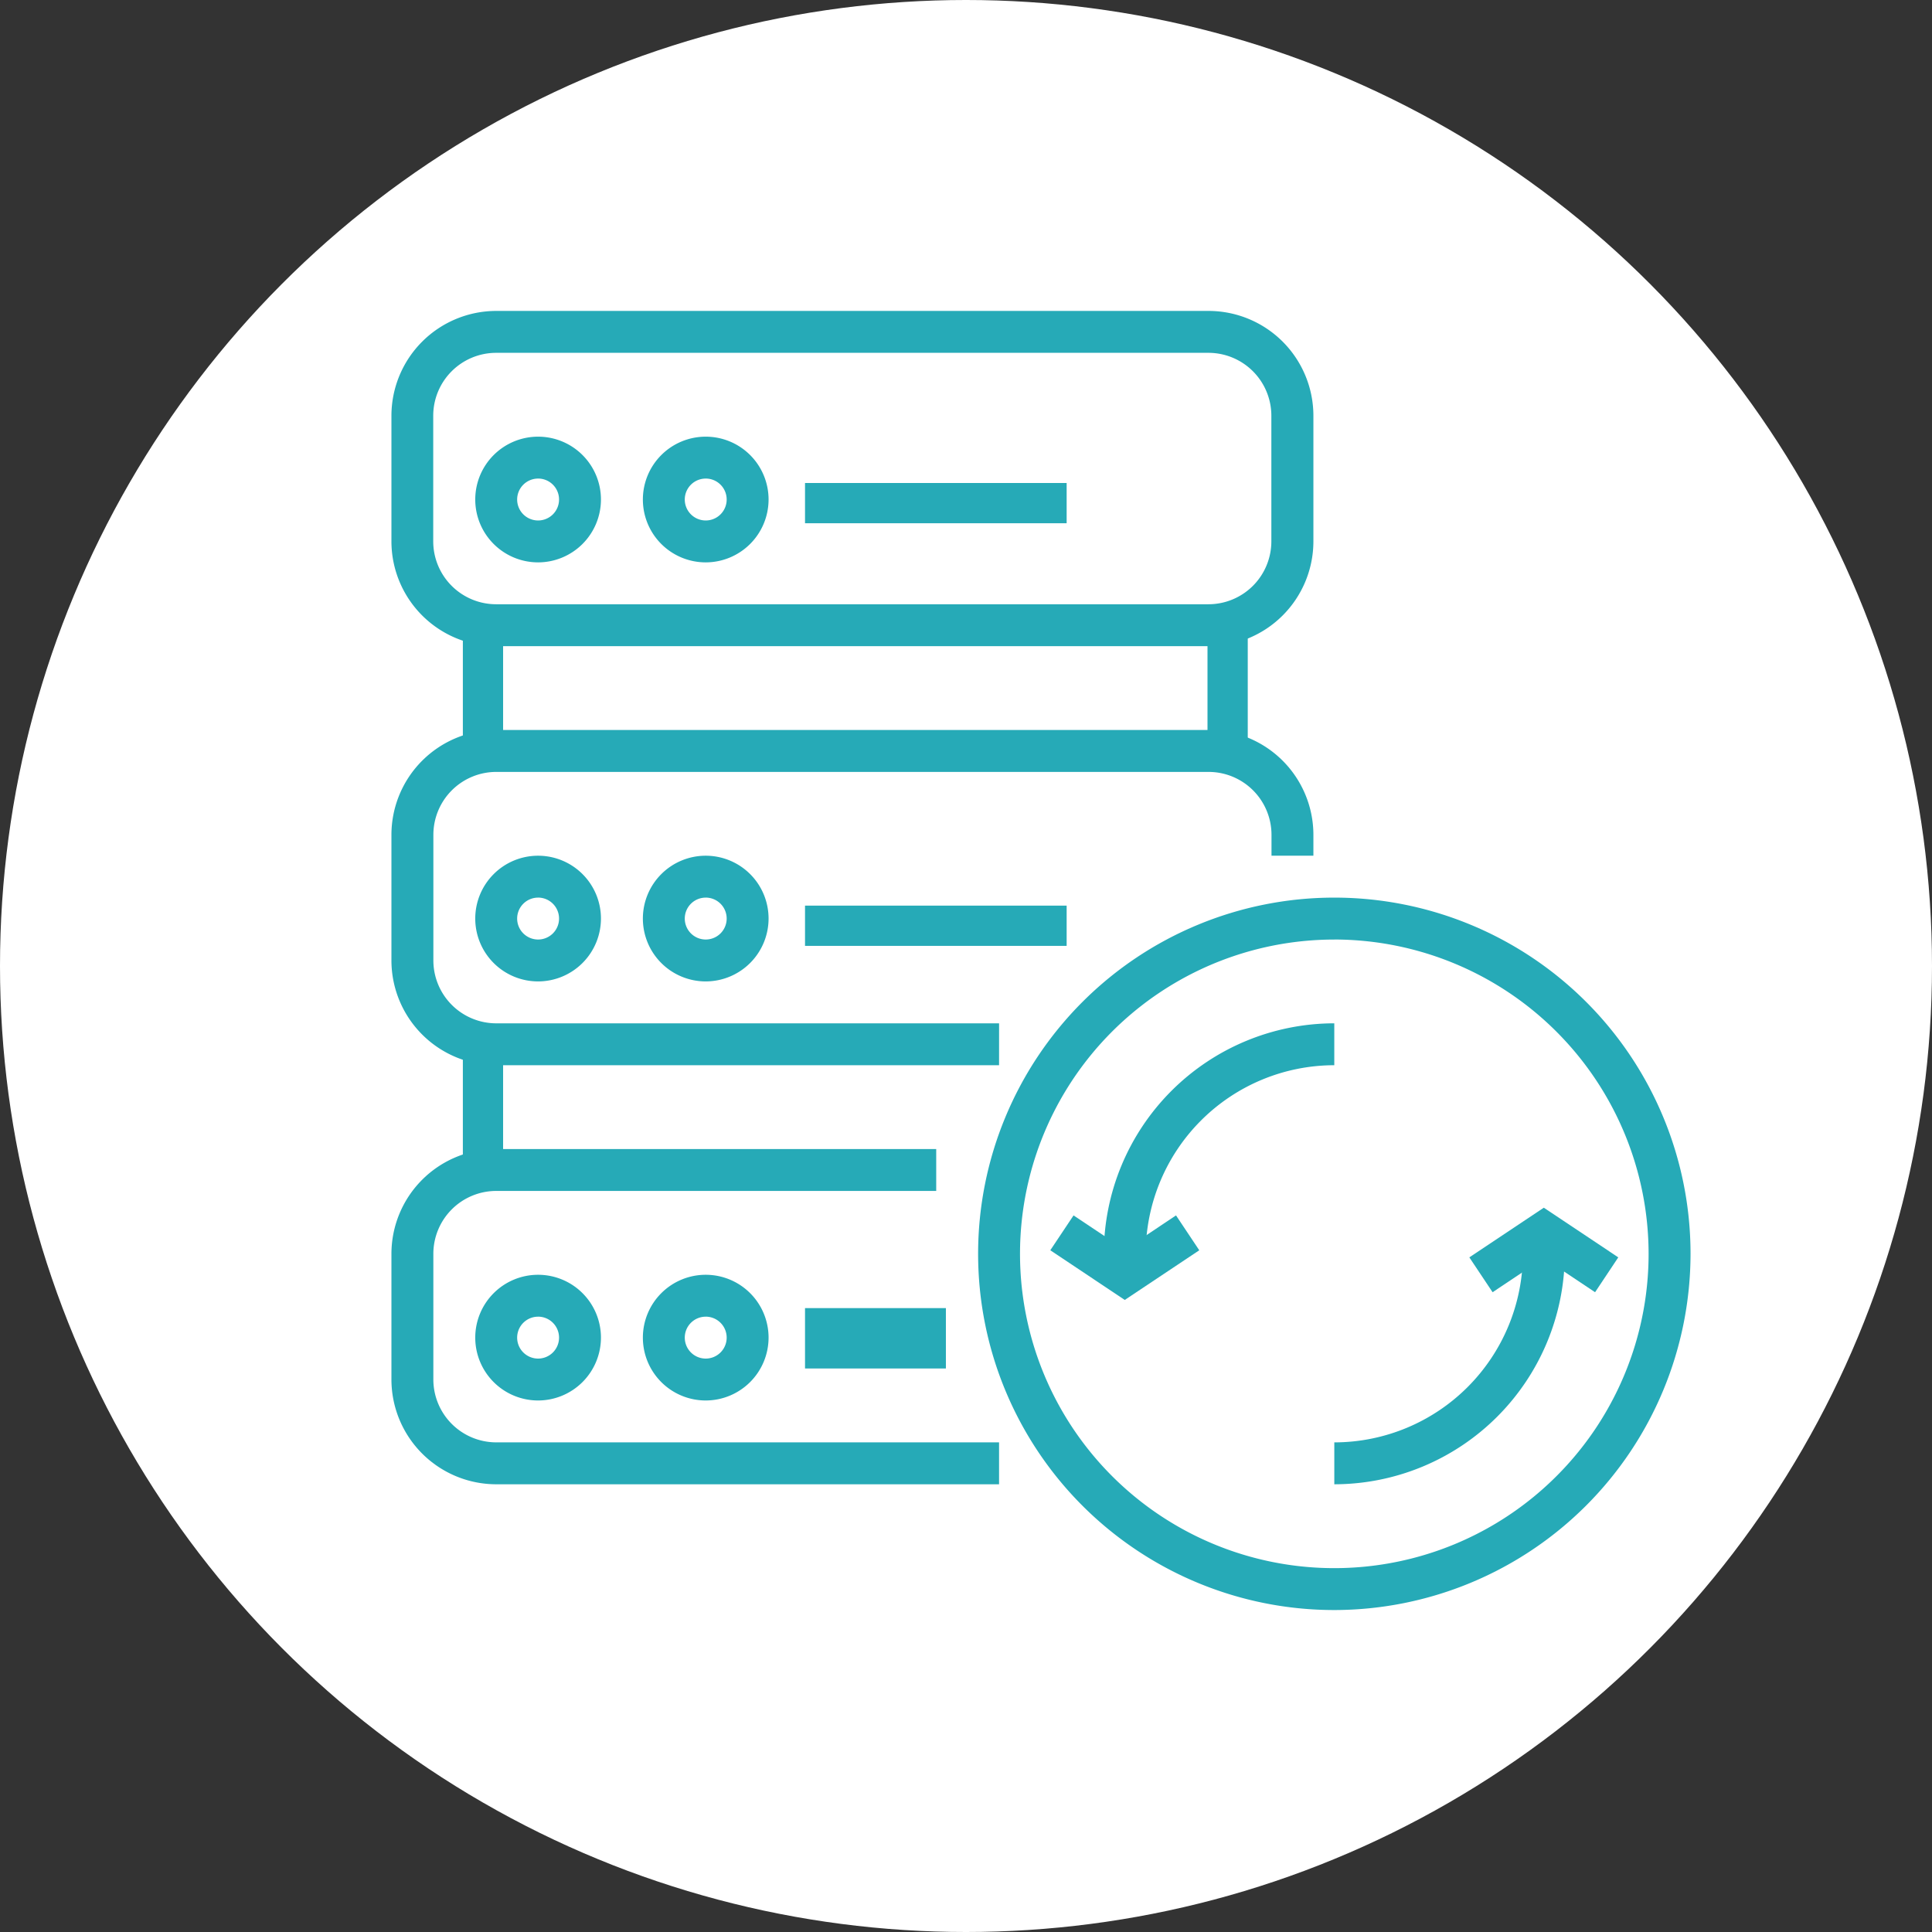 <svg xmlns="http://www.w3.org/2000/svg" width="96" height="96" viewBox="0 0 96 96">
  <rect x="0" y="0" width="96" height="96" fill="#333333" stroke="none"/>
  <g id="Grupo_889745" data-name="Grupo 889745" transform="translate(-752 -1136)">
    <circle id="Elipse_8021" data-name="Elipse 8021" cx="48" cy="48" r="48" transform="translate(752 1136)" fill="#fff"/>
    <g id="Grupo_889717" data-name="Grupo 889717" transform="translate(546.45 650.45)">
      <g id="Grupo_889697" data-name="Grupo 889697" transform="translate(225 501)">
        <path id="Trazado_604586" data-name="Trazado 604586" d="M265.6,517.658h-35.4A5.212,5.212,0,0,1,225,512.452v-6.247A5.212,5.212,0,0,1,230.206,501h35.4a5.212,5.212,0,0,1,5.206,5.206v6.247A5.212,5.212,0,0,1,265.6,517.658Zm-35.4-14.576a3.127,3.127,0,0,0-3.123,3.123v6.247a3.127,3.127,0,0,0,3.123,3.123h35.4a3.127,3.127,0,0,0,3.123-3.123v-6.247a3.127,3.127,0,0,0-3.123-3.123Z" transform="translate(-225 -501)" fill="#26aab7"/>
      </g>
      <g id="Grupo_889698" data-name="Grupo 889698" transform="translate(228.123 516.617)">
        <rect id="Rectángulo_301545" data-name="Rectángulo 301545" width="2" height="6" transform="translate(0.426 -0.067)" fill="#26aab7"/>
      </g>
      <g id="Grupo_889699" data-name="Grupo 889699" transform="translate(265.604 516.617)">
        <rect id="Rectángulo_301546" data-name="Rectángulo 301546" width="2" height="6" transform="translate(-0.054 -0.067)" fill="#26aab7"/>
      </g>
      <g id="Grupo_889700" data-name="Grupo 889700" transform="translate(225 521.823)">
        <path id="Trazado_604587" data-name="Trazado 604587" d="M255.193,537.658H230.206A5.212,5.212,0,0,1,225,532.452v-6.247A5.212,5.212,0,0,1,230.206,521h35.4a5.212,5.212,0,0,1,5.206,5.206v1.041h-2.082v-1.041a3.127,3.127,0,0,0-3.123-3.123h-35.4a3.127,3.127,0,0,0-3.123,3.123v6.247a3.127,3.127,0,0,0,3.123,3.123h24.987Z" transform="translate(-225 -521)" fill="#26aab7"/>
      </g>
      <g id="Grupo_889701" data-name="Grupo 889701" transform="translate(225 542.645)">
        <path id="Trazado_604588" data-name="Trazado 604588" d="M255.193,557.658H230.206A5.212,5.212,0,0,1,225,552.452v-6.247A5.212,5.212,0,0,1,230.206,541h21.864v2.082H230.206a3.127,3.127,0,0,0-3.123,3.123v6.247a3.127,3.127,0,0,0,3.123,3.123h24.987Z" transform="translate(-225 -541)" fill="#26aab7"/>
      </g>
      <g id="Grupo_889702" data-name="Grupo 889702" transform="translate(228.123 537.439)">
        <rect id="Rectángulo_301547" data-name="Rectángulo 301547" width="2" height="6" transform="translate(0.426 0.11)" fill="#26aab7"/>
      </g>
      <g id="Grupo_889703" data-name="Grupo 889703" transform="translate(229.165 548.892)">
        <path id="Trazado_604589" data-name="Trazado 604589" d="M232.123,553.247a3.123,3.123,0,1,1,3.123-3.123A3.127,3.127,0,0,1,232.123,553.247Zm0-4.164a1.041,1.041,0,1,0,1.041,1.041A1.042,1.042,0,0,0,232.123,549.082Z" transform="translate(-229 -547)" fill="#26aab7"/>
      </g>
      <g id="Grupo_889704" data-name="Grupo 889704" transform="translate(237.494 548.892)">
        <path id="Trazado_604590" data-name="Trazado 604590" d="M240.123,553.247a3.123,3.123,0,1,1,3.123-3.123A3.127,3.127,0,0,1,240.123,553.247Zm0-4.164a1.041,1.041,0,1,0,1.041,1.041A1.042,1.042,0,0,0,240.123,549.082Z" transform="translate(-237 -547)" fill="#26aab7"/>
      </g>
      <g id="Grupo_889705" data-name="Grupo 889705" transform="translate(245.823 550.974)">
        <rect id="Rectángulo_301548" data-name="Rectángulo 301548" width="7" height="3" transform="translate(-0.272 -0.425)" fill="#26aab7"/>
      </g>
      <g id="Grupo_889706" data-name="Grupo 889706" transform="translate(229.165 528.069)">
        <path id="Trazado_604591" data-name="Trazado 604591" d="M232.123,533.247a3.123,3.123,0,1,1,3.123-3.123A3.127,3.127,0,0,1,232.123,533.247Zm0-4.164a1.041,1.041,0,1,0,1.041,1.041A1.042,1.042,0,0,0,232.123,529.082Z" transform="translate(-229 -527)" fill="#26aab7"/>
      </g>
      <g id="Grupo_889707" data-name="Grupo 889707" transform="translate(237.494 528.069)">
        <path id="Trazado_604592" data-name="Trazado 604592" d="M240.123,533.247a3.123,3.123,0,1,1,3.123-3.123A3.127,3.127,0,0,1,240.123,533.247Zm0-4.164a1.041,1.041,0,1,0,1.041,1.041A1.042,1.042,0,0,0,240.123,529.082Z" transform="translate(-237 -527)" fill="#26aab7"/>
      </g>
      <g id="Grupo_889708" data-name="Grupo 889708" transform="translate(245.823 530.152)">
        <rect id="Rectángulo_301549" data-name="Rectángulo 301549" width="13" height="2" transform="translate(-0.272 0.398)" fill="#26aab7"/>
      </g>
      <g id="Grupo_889709" data-name="Grupo 889709" transform="translate(229.165 507.247)">
        <path id="Trazado_604593" data-name="Trazado 604593" d="M232.123,513.247a3.123,3.123,0,1,1,3.123-3.123A3.127,3.127,0,0,1,232.123,513.247Zm0-4.164a1.041,1.041,0,1,0,1.041,1.041A1.041,1.041,0,0,0,232.123,509.082Z" transform="translate(-229 -507)" fill="#26aab7"/>
      </g>
      <g id="Grupo_889710" data-name="Grupo 889710" transform="translate(237.494 507.247)">
        <path id="Trazado_604594" data-name="Trazado 604594" d="M240.123,513.247a3.123,3.123,0,1,1,3.123-3.123A3.127,3.127,0,0,1,240.123,513.247Zm0-4.164a1.041,1.041,0,1,0,1.041,1.041A1.041,1.041,0,0,0,240.123,509.082Z" transform="translate(-237 -507)" fill="#26aab7"/>
      </g>
      <g id="Grupo_889711" data-name="Grupo 889711" transform="translate(245.823 509.329)">
        <rect id="Rectángulo_301550" data-name="Rectángulo 301550" width="13" height="2" transform="translate(-0.272 0.221)" fill="#26aab7"/>
      </g>
      <g id="Grupo_889712" data-name="Grupo 889712" transform="translate(254.152 530.152)">
        <path id="Trazado_604595" data-name="Trazado 604595" d="M270.7,564.4a17.7,17.7,0,1,1,17.7-17.7A17.719,17.719,0,0,1,270.7,564.4Zm0-33.316A15.617,15.617,0,1,0,286.316,546.7,15.633,15.633,0,0,0,270.7,531.082Z" transform="translate(-253 -529)" fill="#26aab7"/>
      </g>
      <g id="Grupo_889713" data-name="Grupo 889713" transform="translate(260.398 536.398)">
        <path id="Trazado_604596" data-name="Trazado 604596" d="M261.082,546.452H259A11.466,11.466,0,0,1,270.452,535v2.082A9.38,9.38,0,0,0,261.082,546.452Z" transform="translate(-259 -535)" fill="#26aab7"/>
      </g>
      <g id="Grupo_889714" data-name="Grupo 889714" transform="translate(271.851 547.851)">
        <path id="Trazado_604597" data-name="Trazado 604597" d="M270,557.452V555.37a9.38,9.38,0,0,0,9.37-9.37h2.082A11.466,11.466,0,0,1,270,557.452Z" transform="translate(-270 -546)" fill="#26aab7"/>
      </g>
      <g id="Grupo_889715" data-name="Grupo 889715" transform="translate(257.738 545.943)">
        <path id="Trazado_604598" data-name="Trazado 604598" d="M260.146,548.368l-3.7-2.468,1.155-1.732,2.546,1.7,2.546-1.7,1.155,1.732Z" transform="translate(-256.445 -544.168)" fill="#26aab7"/>
      </g>
      <g id="Grupo_889716" data-name="Grupo 889716" transform="translate(278.561 545.558)">
        <path id="Trazado_604599" data-name="Trazado 604599" d="M282.692,548l-2.546-1.7L277.6,548l-1.155-1.732,3.7-2.468,3.7,2.468Z" transform="translate(-276.445 -543.798)" fill="#26aab7"/>
      </g>
    </g>
  </g>
</svg>

